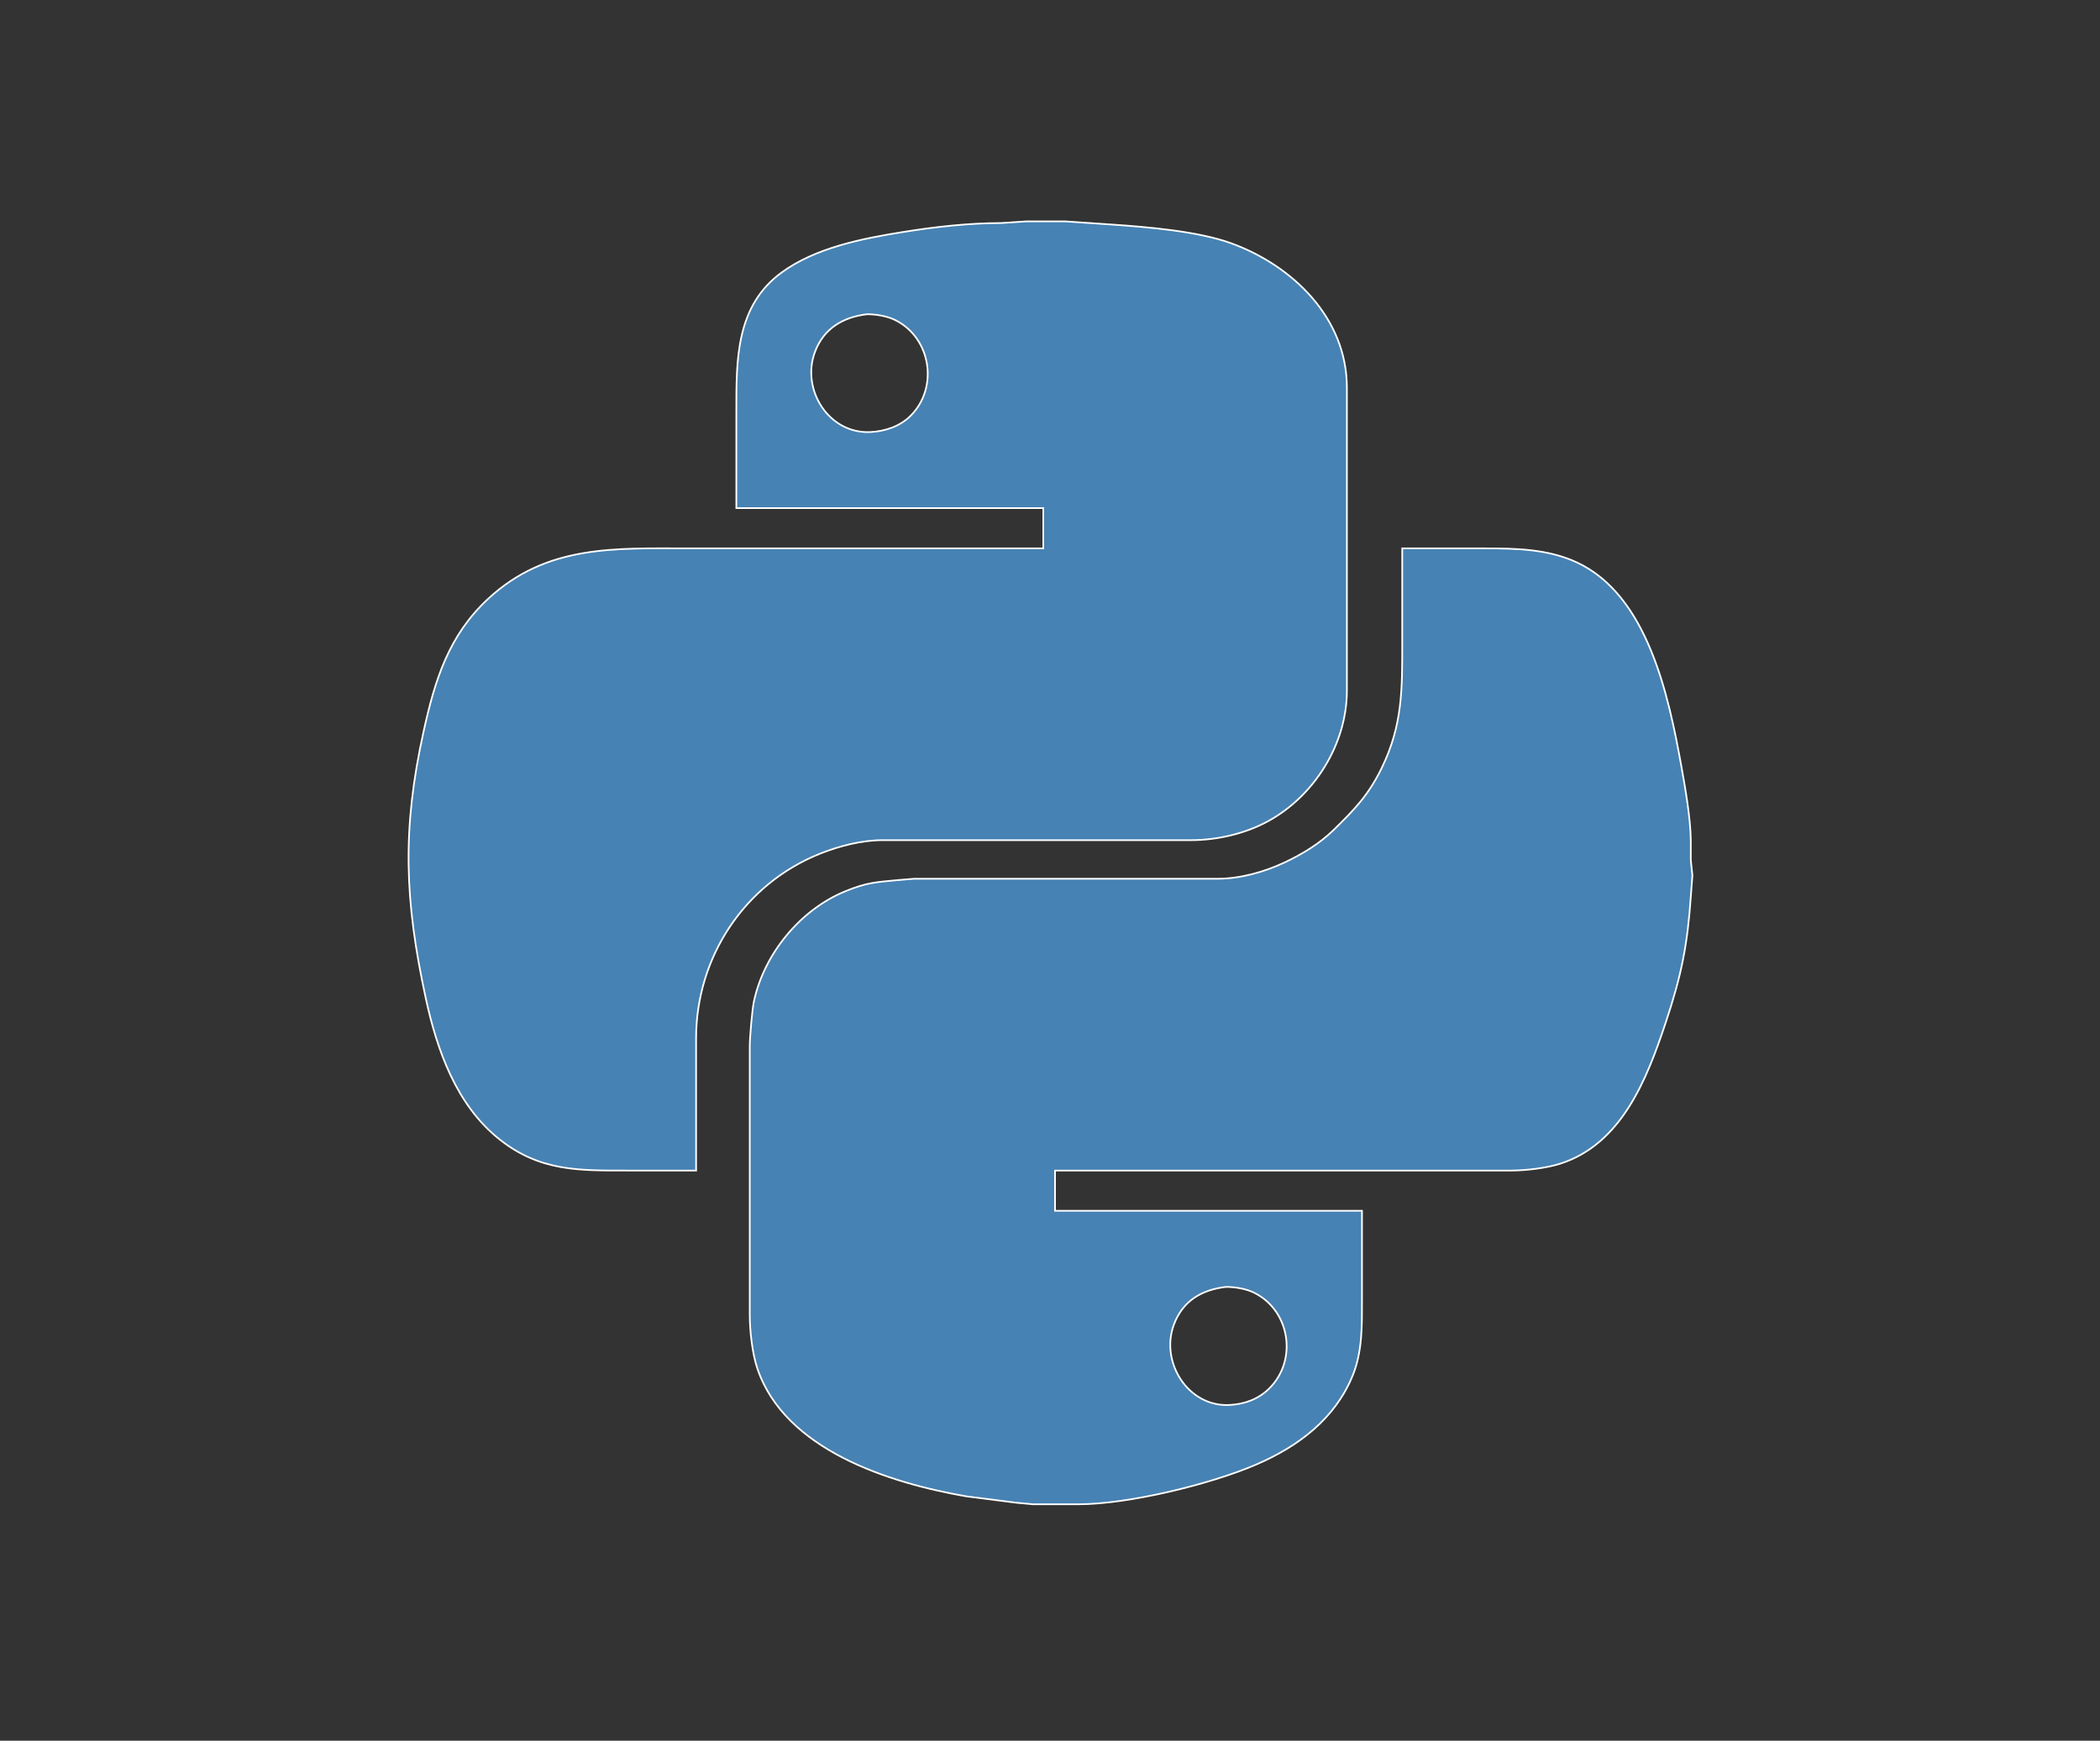 <?xml version="1.0" encoding="UTF-8" standalone="no"?>
<!DOCTYPE svg PUBLIC "-//W3C//DTD SVG 20010904//EN"
              "http://www.w3.org/TR/2001/REC-SVG-20010904/DTD/svg10.dtd">

<svg xmlns="http://www.w3.org/2000/svg"
     width="220.85mm" height="183.101mm"
     viewBox="0 0 1252 1038">
  <rect x="0" y="0" width="1252" height="1038" fill="#333333" stroke="none"/>
  <path id="Selection"
        fill="#4682b4" stroke="white" stroke-width="1"
        d="M 439.00,303.00
           C 439.00,303.00 622.00,303.00 622.00,303.00
             622.00,303.00 622.00,327.00 622.00,327.00
             622.00,327.00 411.00,327.00 411.00,327.00
             366.92,327.00 326.01,324.59 291.00,357.09
             267.35,379.05 259.26,405.72 252.58,436.00
             239.63,494.60 241.21,536.70 253.79,595.00
             260.51,626.17 272.10,659.13 298.00,679.55
             322.06,698.52 345.24,698.00 374.00,698.00
             374.00,698.00 415.00,698.00 415.00,698.00
             415.00,698.00 415.00,619.00 415.00,619.00
             415.08,570.72 443.85,527.01 489.00,509.00
             500.36,504.47 513.73,501.02 526.00,501.00
             526.00,501.00 710.00,501.00 710.00,501.00
             725.61,500.98 742.25,497.19 756.00,489.69
             783.66,474.59 802.95,443.69 803.00,412.00
             803.00,412.00 803.00,231.00 803.00,231.00
             802.94,189.71 770.80,158.43 734.00,145.05
             714.29,137.89 684.17,135.37 663.00,133.91
             663.00,133.91 635.00,132.00 635.00,132.00
             635.00,132.00 612.00,132.00 612.00,132.00
             612.00,132.00 597.00,133.00 597.00,133.00
             577.22,133.03 557.53,135.27 538.00,138.41
             513.80,142.30 486.15,147.77 466.00,162.49
             438.66,182.46 439.00,214.59 439.00,245.00
             439.00,245.00 439.00,303.00 439.00,303.00 Z
           M 517.00,187.37
           C 522.48,187.42 529.09,188.49 534.00,190.99
             555.24,201.83 559.58,231.23 542.91,247.91
             536.61,254.21 527.78,257.18 519.00,257.63
             494.20,258.90 477.52,232.41 485.81,210.00
             491.06,195.81 502.65,189.07 517.00,187.37 Z
           M 836.00,327.00
           C 836.00,327.00 836.00,383.00 836.00,383.00
             836.00,410.73 836.33,432.17 823.74,458.00
             815.93,474.03 807.58,482.72 795.00,494.99
             786.66,503.12 776.50,509.26 766.00,514.22
             753.89,519.94 739.44,523.98 726.00,524.00
             726.00,524.00 545.00,524.00 545.00,524.00
             545.00,524.00 535.00,524.83 535.00,524.83
             521.81,526.09 516.76,526.24 504.00,531.45
             477.12,542.42 455.65,568.67 449.51,597.00
             448.41,602.06 447.01,618.66 447.00,624.00
             447.00,624.00 447.00,784.00 447.00,784.00
             447.01,793.54 448.48,806.98 451.52,816.00
             467.88,864.65 530.26,884.29 576.00,892.25
             576.00,892.25 606.00,896.09 606.00,896.09
             606.00,896.09 616.00,897.00 616.00,897.00
             616.00,897.00 643.00,897.00 643.00,897.00
             672.84,896.95 721.55,885.12 749.00,873.28
             774.07,862.47 796.04,846.01 806.55,820.00
             812.30,805.75 812.00,790.08 812.00,775.00
             812.00,775.00 812.00,722.00 812.00,722.00
             812.00,722.00 629.00,722.00 629.00,722.00
             629.00,722.00 629.00,698.00 629.00,698.00
             629.00,698.00 901.00,698.00 901.00,698.00
             909.55,697.99 921.86,696.55 930.00,693.97
             966.78,682.32 981.84,643.48 993.00,610.00
             1002.43,581.72 1006.06,563.67 1008.09,534.00
             1008.09,534.00 1008.99,522.00 1008.99,522.00
             1008.99,522.00 1008.04,513.00 1008.04,513.00
             1008.04,513.00 1008.04,501.00 1008.04,501.00
             1007.84,487.75 1004.80,470.19 1002.42,457.00
             994.91,415.32 982.39,354.92 940.00,335.31
             922.76,327.33 903.67,327.00 885.00,327.00
             885.00,327.00 836.00,327.00 836.00,327.00 Z
           M 731.00,767.37
           C 736.48,767.42 743.09,768.49 748.00,770.99
             769.25,781.83 773.58,811.07 756.83,827.83
             750.32,834.34 742.07,837.32 733.00,837.79
             708.32,839.08 691.59,812.24 699.81,790.00
             705.12,775.62 716.45,769.09 731.00,767.37 Z" />
</svg>
